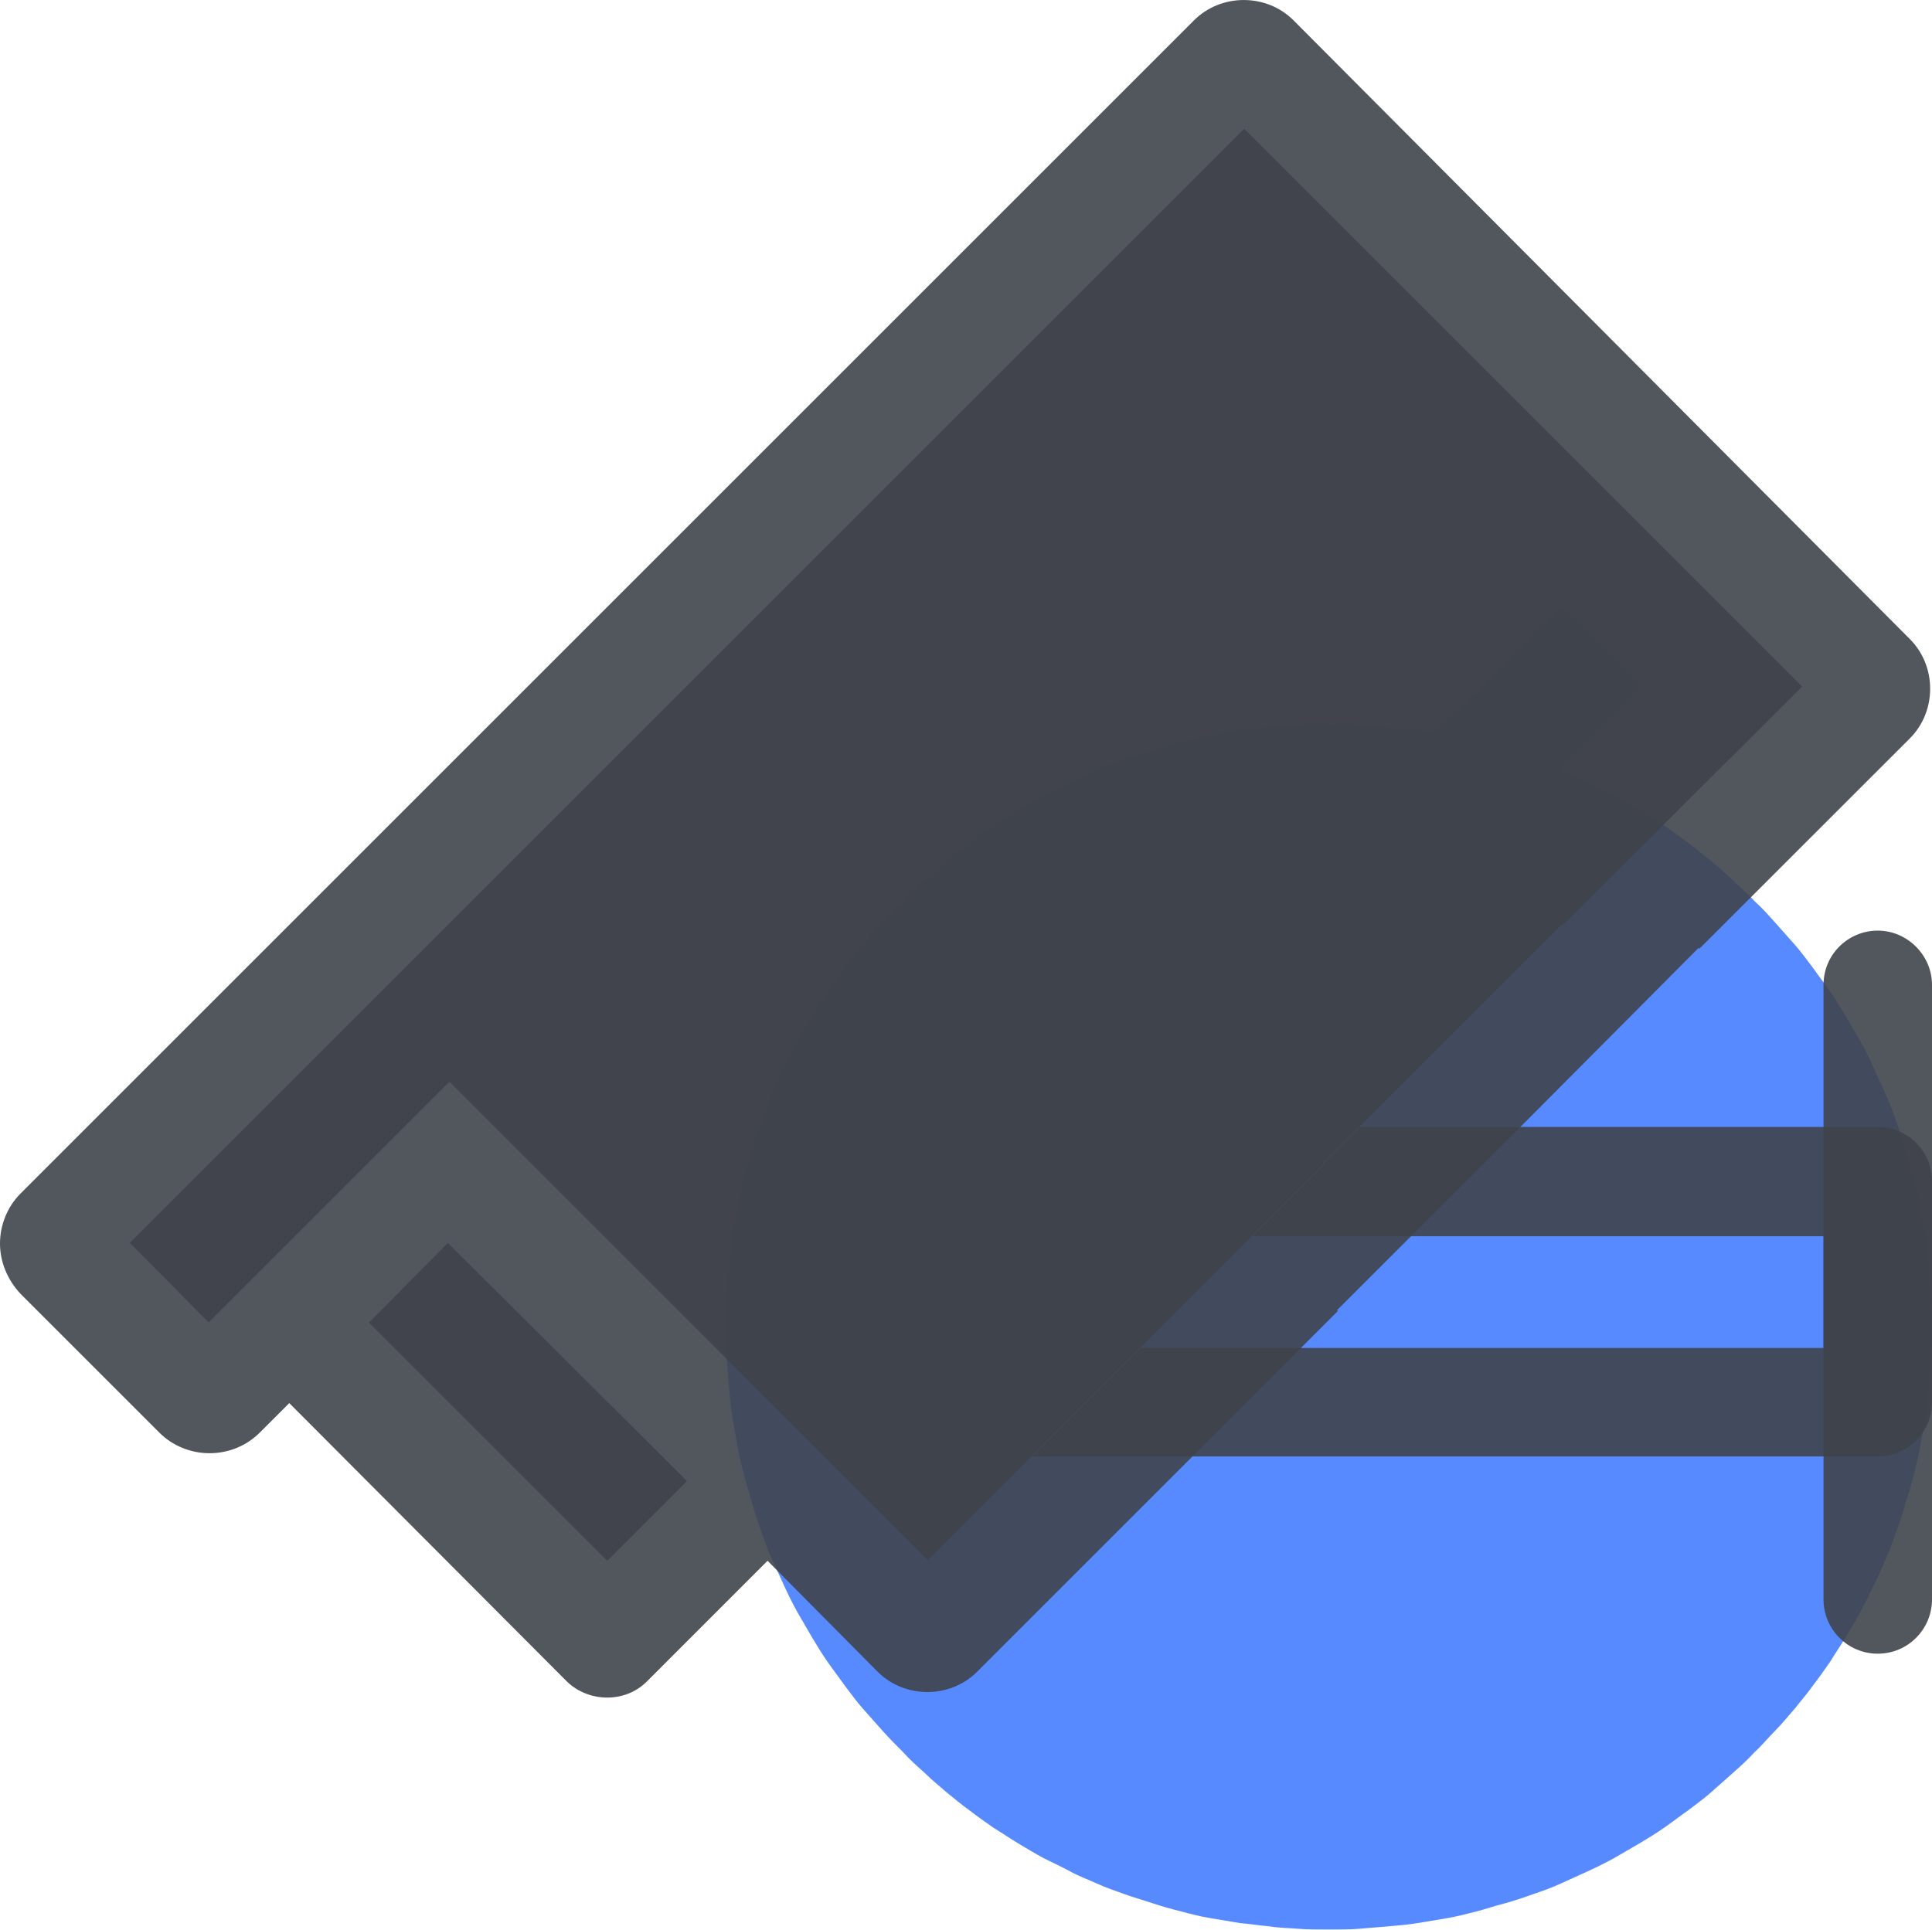 <svg xmlns="http://www.w3.org/2000/svg" xmlns:xlink="http://www.w3.org/1999/xlink" fill="none" version="1.1" width="23.51" height="23.488" viewBox="0 0 23.51 23.488"><g style="opacity:0.9;"><g><g><path d="M23.51,16.147C23.51,16.267,23.51,16.387,23.5,16.507C23.49,16.627,23.49,16.747,23.47,16.867C23.46,16.987,23.44,17.107,23.43,17.227C23.41,17.347,23.39,17.467,23.37,17.587C23.35,17.707,23.32,17.827,23.29,17.937C23.26,18.057,23.23,18.167,23.19,18.287C23.16,18.407,23.12,18.517,23.08,18.627C23.04,18.737,23,18.857,22.95,18.967C22.9,19.077,22.86,19.187,22.8,19.297C22.75,19.407,22.69,19.517,22.64,19.617C22.58,19.727,22.52,19.827,22.46,19.927C22.4,20.027,22.33,20.127,22.27,20.227C22.2,20.327,22.13,20.427,22.06,20.517C21.99,20.617,21.91,20.707,21.84,20.797C21.76,20.887,21.69,20.977,21.6,21.067C21.51,21.157,21.44,21.247,21.35,21.327C21.27,21.417,21.18,21.497,21.09,21.577C21,21.657,20.91,21.737,20.82,21.817C20.73,21.897,20.63,21.967,20.54,22.037C20.44,22.107,20.35,22.177,20.25,22.247C20.15,22.317,20.05,22.377,19.95,22.437C19.85,22.497,19.74,22.557,19.64,22.617C19.53,22.677,19.43,22.727,19.32,22.777C19.21,22.827,19.1,22.877,18.99,22.927C18.88,22.977,18.77,23.017,18.65,23.057C18.54,23.097,18.42,23.137,18.31,23.167C18.19,23.197,18.08,23.237,17.96,23.267C17.84,23.297,17.73,23.327,17.61,23.347C17.49,23.367,17.37,23.387,17.25,23.407C17.13,23.427,17.01,23.437,16.89,23.447C16.77,23.457,16.65,23.467,16.53,23.477C16.41,23.487,16.29,23.487,16.17,23.487C16.05,23.487,15.93,23.487,15.81,23.477C15.69,23.467,15.57,23.467,15.45,23.447C15.33,23.437,15.21,23.417,15.09,23.407C14.97,23.387,14.85,23.367,14.73,23.347C14.61,23.327,14.49,23.297,14.38,23.267C14.26,23.237,14.15,23.207,14.03,23.167C13.91,23.127,13.8,23.097,13.69,23.057C13.58,23.017,13.46,22.977,13.35,22.927C13.24,22.877,13.13,22.837,13.02,22.777C12.91,22.717,12.8,22.667,12.7,22.617C12.59,22.557,12.49,22.497,12.39,22.437C12.29,22.377,12.19,22.307,12.09,22.247C11.99,22.177,11.89,22.107,11.8,22.037C11.7,21.967,11.61,21.887,11.52,21.817C11.43,21.737,11.34,21.667,11.25,21.577C11.16,21.497,11.07,21.417,10.99,21.327C10.91,21.247,10.82,21.157,10.74,21.067C10.66,20.977,10.58,20.887,10.5,20.797C10.42,20.707,10.35,20.607,10.28,20.517C10.21,20.417,10.14,20.327,10.07,20.227C10,20.127,9.94,20.027,9.88,19.927C9.82,19.827,9.76,19.717,9.7,19.617C9.64,19.507,9.59,19.407,9.54,19.297C9.49,19.187,9.44,19.077,9.39,18.967C9.34,18.857,9.3,18.747,9.26,18.627C9.22,18.517,9.18,18.397,9.15,18.287C9.12,18.177,9.08,18.057,9.05,17.937C9.02,17.817,8.99,17.707,8.97,17.587C8.95,17.467,8.93,17.347,8.91,17.227C8.89,17.107,8.88,16.987,8.87,16.867C8.86,16.747,8.85,16.627,8.84,16.507C8.83,16.387,8.83,16.267,8.83,16.147C8.83,16.027,8.83,15.907,8.84,15.788C8.85,15.668,8.85,15.548,8.87,15.428C8.88,15.308,8.9,15.188,8.91,15.068C8.93,14.948,8.95,14.828,8.97,14.708C8.99,14.588,9.02,14.468,9.05,14.358C9.08,14.238,9.11,14.128,9.15,14.008C9.19,13.888,9.22,13.778,9.26,13.668C9.3,13.558,9.34,13.438,9.39,13.328C9.44,13.218,9.48,13.108,9.54,12.998C9.59,12.888,9.65,12.778,9.7,12.678C9.75,12.578,9.82,12.468,9.88,12.368C9.94,12.268,10.01,12.168,10.07,12.068C10.14,11.968,10.21,11.868,10.28,11.778C10.35,11.678,10.43,11.588,10.5,11.498C10.58,11.408,10.65,11.318,10.74,11.228C10.82,11.138,10.9,11.048,10.99,10.968C11.07,10.878,11.16,10.798,11.25,10.718C11.34,10.638,11.43,10.558,11.52,10.478C11.61,10.398,11.71,10.328,11.8,10.258C11.89,10.188,11.99,10.118,12.09,10.048C12.19,9.978,12.29,9.918,12.39,9.858C12.49,9.798,12.6,9.738,12.7,9.678C12.81,9.618,12.91,9.568,13.02,9.518C13.13,9.468,13.24,9.418,13.35,9.368C13.46,9.318,13.57,9.278,13.69,9.238C13.81,9.198,13.92,9.158,14.03,9.128C14.14,9.098,14.26,9.058,14.38,9.028C14.5,8.998,14.61,8.968,14.73,8.948C14.85,8.928,14.97,8.908,15.09,8.888C15.21,8.868,15.33,8.858,15.45,8.848C15.57,8.838,15.69,8.828,15.81,8.818C15.93,8.808,16.05,8.808,16.17,8.808C16.29,8.808,16.41,8.808,16.53,8.818C16.65,8.828,16.77,8.828,16.89,8.848C17.01,8.868,17.13,8.878,17.25,8.888C17.37,8.898,17.49,8.928,17.61,8.948C17.73,8.968,17.85,8.998,17.96,9.028C18.08,9.058,18.19,9.088,18.31,9.128C18.42,9.158,18.54,9.198,18.65,9.238C18.76,9.278,18.88,9.318,18.99,9.368C19.1,9.418,19.21,9.458,19.32,9.518C19.43,9.568,19.54,9.628,19.64,9.678C19.75,9.738,19.85,9.798,19.95,9.858C20.05,9.918,20.15,9.988,20.25,10.048C20.35,10.118,20.45,10.188,20.54,10.258C20.64,10.328,20.73,10.408,20.82,10.478C20.91,10.558,21,10.628,21.09,10.718C21.18,10.808,21.27,10.878,21.35,10.968C21.44,11.048,21.52,11.138,21.6,11.228C21.68,11.318,21.76,11.408,21.84,11.498C21.92,11.588,21.99,11.688,22.06,11.778C22.13,11.878,22.2,11.968,22.27,12.068C22.34,12.168,22.4,12.268,22.46,12.368C22.52,12.468,22.58,12.578,22.64,12.678C22.7,12.778,22.75,12.888,22.8,12.998C22.85,13.108,22.9,13.218,22.95,13.328C23,13.438,23.04,13.548,23.08,13.668C23.12,13.778,23.16,13.898,23.19,14.008C23.22,14.128,23.26,14.238,23.29,14.358C23.32,14.478,23.35,14.588,23.37,14.708C23.39,14.828,23.41,14.948,23.43,15.068C23.45,15.188,23.46,15.308,23.47,15.428C23.48,15.548,23.49,15.668,23.5,15.788C23.5,15.907,23.51,16.027,23.51,16.147Z" fill="#457DFF" fill-opacity="1"/></g></g><g><g><g><g><path d="M17.07,9.317L18.04,10.287L19.97,8.357L19.01,7.387L17.07,9.317Z" fill-rule="evenodd" fill="#2B2F38" fill-opacity="0.9"/></g></g><g><g><path d="M17.07,9.317L18.04,10.287L19.97,8.357L19.01,7.387L17.07,9.317Z" fill-rule="evenodd" fill="#2B2F38" fill-opacity="0.9"/></g></g><g><g><path d="M15.74,0.247C15.41,-0.082,14.86,-0.082,14.53,0.247L0.25,14.527C0.09,14.688,0,14.908,0,15.137C0,15.357,0.09,15.578,0.25,15.748L1.94,17.438C2.1,17.598,2.32,17.688,2.55,17.688C2.78,17.688,3,17.598,3.16,17.438L3.52,17.078L6.9,20.468C7.17,20.727,7.61,20.727,7.87,20.468L9.34,18.997L10.68,20.348C11.01,20.677,11.56,20.677,11.89,20.348L14.48,17.758L16.28,15.957L16.27,15.947L18.46,13.758L20.67,11.537L20.68,11.547L23.24,8.988C23.57,8.658,23.57,8.108,23.24,7.778L15.74,0.247Z" fill-rule="evenodd" fill="#2B2F38" fill-opacity="0.9"/></g></g><g><g><path d="M8.36,18.027L5.45,15.128L4.49,16.098L7.39,18.998L8.36,18.027Z" fill-rule="evenodd" fill="#2B2F38" fill-opacity="0.9"/></g></g><g><g><path d="M21.93,8.357L15.14,1.567L1.58,15.127L2.54,16.097L5.47,13.167L11.29,18.987L12.55,17.727L13.87,16.407L16.11,14.167L16.1,14.157L16.53,13.727L19,11.257L19.01,11.267L21.93,8.357Z" fill-rule="evenodd" fill="#2B2F38" fill-opacity="0.9"/></g></g><g><g><path d="M19.01,7.387L17.07,9.317L18.04,10.287L19.97,8.357L19.01,7.387Z" fill-rule="evenodd" fill="#2B2F38" fill-opacity="0.9"/></g></g><g><g><path d="M17.07,9.317L18.04,10.287L19.97,8.357L19.01,7.387L17.07,9.317Z" fill-rule="evenodd" fill="#2B2F38" fill-opacity="0.9"/></g></g><g><g><path d="M17.07,9.317L18.04,10.287L19.97,8.357L19.01,7.387L17.07,9.317Z" fill-rule="evenodd" fill="#2B2F38" fill-opacity="0.9"/></g></g></g><g><g><path d="M16.54,13.727L16.11,14.157L16.12,14.167L15.24,15.047L22.19,15.047L22.19,16.407L13.88,16.407L12.56,17.727L22.85,17.727C23.21,17.727,23.51,17.437,23.51,17.067L23.51,14.377C23.51,14.017,23.22,13.717,22.85,13.717L16.54,13.717L16.54,13.727Z" fill-rule="evenodd" fill="#2B2F38" fill-opacity="0.9"/></g></g><g><g><path d="M23.51,19.467L23.51,11.987C23.51,11.628,23.21,11.327,22.85,11.327C22.49,11.327,22.19,11.617,22.19,11.987L22.19,19.467C22.19,19.827,22.48,20.128,22.85,20.128C23.22,20.128,23.51,19.827,23.51,19.467Z" fill-rule="evenodd" fill="#2B2F38" fill-opacity="0.9"/></g></g></g></g></svg>